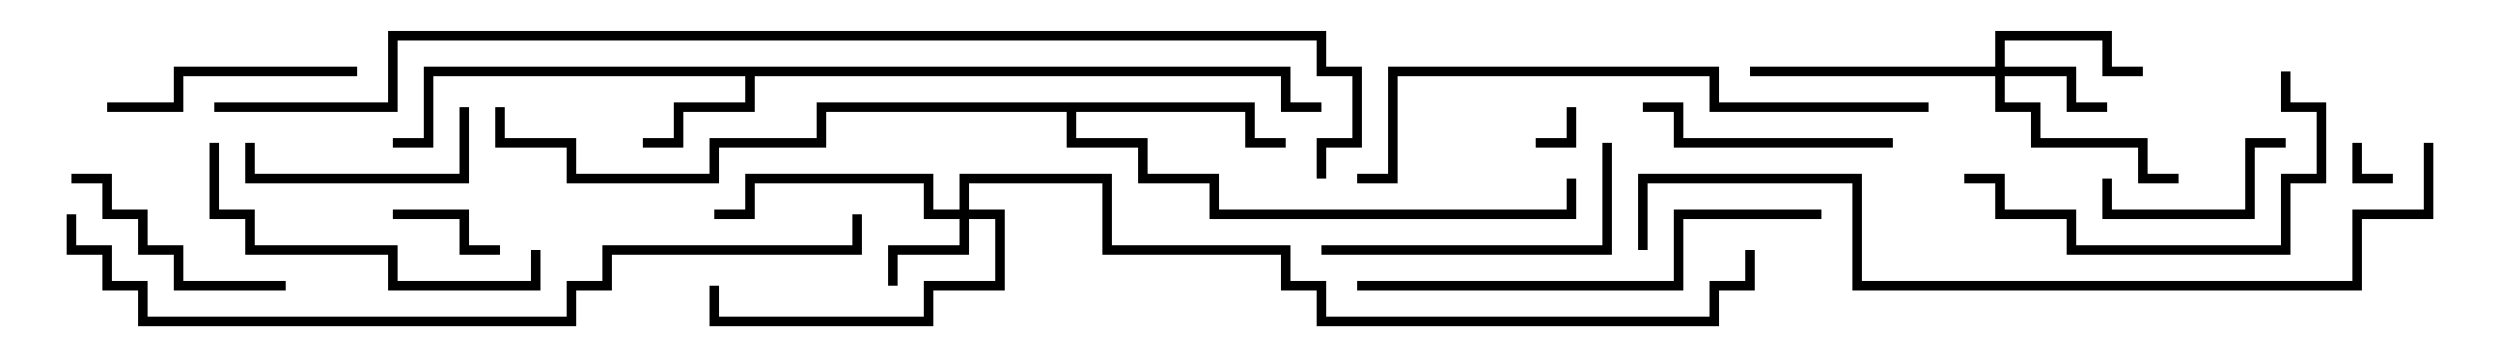 <svg version="1.1" width="105" height="15" xmlns="http://www.w3.org/2000/svg"><path d="M54.2,2.8L54.2,4.3L55.5,4.3L55.5,4.7L53.8,4.7L53.8,3.2L31.7,3.2L31.7,4.7L28.7,4.7L28.7,6.2L27,6.2L27,5.8L28.3,5.8L28.3,4.3L31.3,4.3L31.3,3.2L18.2,3.2L18.2,6.2L16.5,6.2L16.5,5.8L17.8,5.8L17.8,2.8z" stroke="none"/><path d="M52.7,4.3L52.7,5.8L54,5.8L54,6.2L52.3,6.2L52.3,4.7L45.2,4.7L45.2,5.8L48.2,5.8L48.2,7.3L51.2,7.3L51.2,8.8L65.8,8.8L65.8,7.5L66.2,7.5L66.2,9.2L50.8,9.2L50.8,7.7L47.8,7.7L47.8,6.2L44.8,6.2L44.8,4.7L34.7,4.7L34.7,6.2L30.2,6.2L30.2,7.7L23.8,7.7L23.8,6.2L20.8,6.2L20.8,4.5L21.2,4.5L21.2,5.8L24.2,5.8L24.2,7.3L29.8,7.3L29.8,5.8L34.3,5.8L34.3,4.3z" stroke="none"/><path d="M40.3,8.8L40.3,7.3L46.7,7.3L46.7,10.3L54.2,10.3L54.2,11.8L55.7,11.8L55.7,13.3L71.8,13.3L71.8,11.8L73.3,11.8L73.3,10.5L73.7,10.5L73.7,12.2L72.2,12.2L72.2,13.7L55.3,13.7L55.3,12.2L53.8,12.2L53.8,10.7L46.3,10.7L46.3,7.7L40.7,7.7L40.7,8.8L42.2,8.8L42.2,12.2L39.2,12.2L39.2,13.7L29.8,13.7L29.8,12L30.2,12L30.2,13.3L38.8,13.3L38.8,11.8L41.8,11.8L41.8,9.2L40.7,9.2L40.7,10.7L37.7,10.7L37.7,12L37.3,12L37.3,10.3L40.3,10.3L40.3,9.2L38.8,9.2L38.8,7.7L31.7,7.7L31.7,9.2L30,9.2L30,8.8L31.3,8.8L31.3,7.3L39.2,7.3L39.2,8.8z" stroke="none"/><path d="M83.8,2.8L83.8,1.3L88.7,1.3L88.7,2.8L90,2.8L90,3.2L88.3,3.2L88.3,1.7L84.2,1.7L84.2,2.8L87.2,2.8L87.2,4.3L88.5,4.3L88.5,4.7L86.8,4.7L86.8,3.2L84.2,3.2L84.2,4.3L85.7,4.3L85.7,5.8L90.2,5.8L90.2,7.3L91.5,7.3L91.5,7.7L89.8,7.7L89.8,6.2L85.3,6.2L85.3,4.7L83.8,4.7L83.8,3.2L73.5,3.2L73.5,2.8z" stroke="none"/><path d="M98.8,6L99.2,6L99.2,7.3L100.5,7.3L100.5,7.7L98.8,7.7z" stroke="none"/><path d="M65.8,4.5L66.2,4.5L66.2,6.2L64.5,6.2L64.5,5.8L65.8,5.8z" stroke="none"/><path d="M16.5,9.2L16.5,8.8L19.7,8.8L19.7,10.3L21,10.3L21,10.7L19.3,10.7L19.3,9.2z" stroke="none"/><path d="M88.3,7.5L88.7,7.5L88.7,8.8L94.3,8.8L94.3,5.8L96,5.8L96,6.2L94.7,6.2L94.7,9.2L88.3,9.2z" stroke="none"/><path d="M19.3,4.5L19.7,4.5L19.7,7.7L10.3,7.7L10.3,6L10.7,6L10.7,7.3L19.3,7.3z" stroke="none"/><path d="M3,7.7L3,7.3L4.7,7.3L4.7,8.8L6.2,8.8L6.2,10.3L7.7,10.3L7.7,11.8L12,11.8L12,12.2L7.3,12.2L7.3,10.7L5.8,10.7L5.8,9.2L4.3,9.2L4.3,7.7z" stroke="none"/><path d="M79.5,5.8L79.5,6.2L70.3,6.2L70.3,4.7L69,4.7L69,4.3L70.7,4.3L70.7,5.8z" stroke="none"/><path d="M4.5,4.7L4.5,4.3L7.3,4.3L7.3,2.8L15,2.8L15,3.2L7.7,3.2L7.7,4.7z" stroke="none"/><path d="M67.3,6L67.7,6L67.7,10.7L55.5,10.7L55.5,10.3L67.3,10.3z" stroke="none"/><path d="M95.8,3L96.2,3L96.2,4.3L97.7,4.3L97.7,7.7L96.2,7.7L96.2,10.7L86.8,10.7L86.8,9.2L83.8,9.2L83.8,7.7L82.5,7.7L82.5,7.3L84.2,7.3L84.2,8.8L87.2,8.8L87.2,10.3L95.8,10.3L95.8,7.3L97.3,7.3L97.3,4.7L95.8,4.7z" stroke="none"/><path d="M22.3,10.5L22.7,10.5L22.7,12.2L16.3,12.2L16.3,10.7L10.3,10.7L10.3,9.2L8.8,9.2L8.8,6L9.2,6L9.2,8.8L10.7,8.8L10.7,10.3L16.7,10.3L16.7,11.8L22.3,11.8z" stroke="none"/><path d="M76.5,8.8L76.5,9.2L70.7,9.2L70.7,12.2L57,12.2L57,11.8L70.3,11.8L70.3,8.8z" stroke="none"/><path d="M81,4.3L81,4.7L71.8,4.7L71.8,3.2L58.7,3.2L58.7,7.7L57,7.7L57,7.3L58.3,7.3L58.3,2.8L72.2,2.8L72.2,4.3z" stroke="none"/><path d="M2.8,9L3.2,9L3.2,10.3L4.7,10.3L4.7,11.8L6.2,11.8L6.2,13.3L23.8,13.3L23.8,11.8L25.3,11.8L25.3,10.3L35.8,10.3L35.8,9L36.2,9L36.2,10.7L25.7,10.7L25.7,12.2L24.2,12.2L24.2,13.7L5.8,13.7L5.8,12.2L4.3,12.2L4.3,10.7L2.8,10.7z" stroke="none"/><path d="M101.8,6L102.2,6L102.2,9.2L99.2,9.2L99.2,12.2L77.8,12.2L77.8,7.7L69.2,7.7L69.2,10.5L68.8,10.5L68.8,7.3L78.2,7.3L78.2,11.8L98.8,11.8L98.8,8.8L101.8,8.8z" stroke="none"/><path d="M9,4.7L9,4.3L16.3,4.3L16.3,1.3L55.7,1.3L55.7,2.8L57.2,2.8L57.2,6.2L55.7,6.2L55.7,7.5L55.3,7.5L55.3,5.8L56.8,5.8L56.8,3.2L55.3,3.2L55.3,1.7L16.7,1.7L16.7,4.7z" stroke="none"/></svg>
